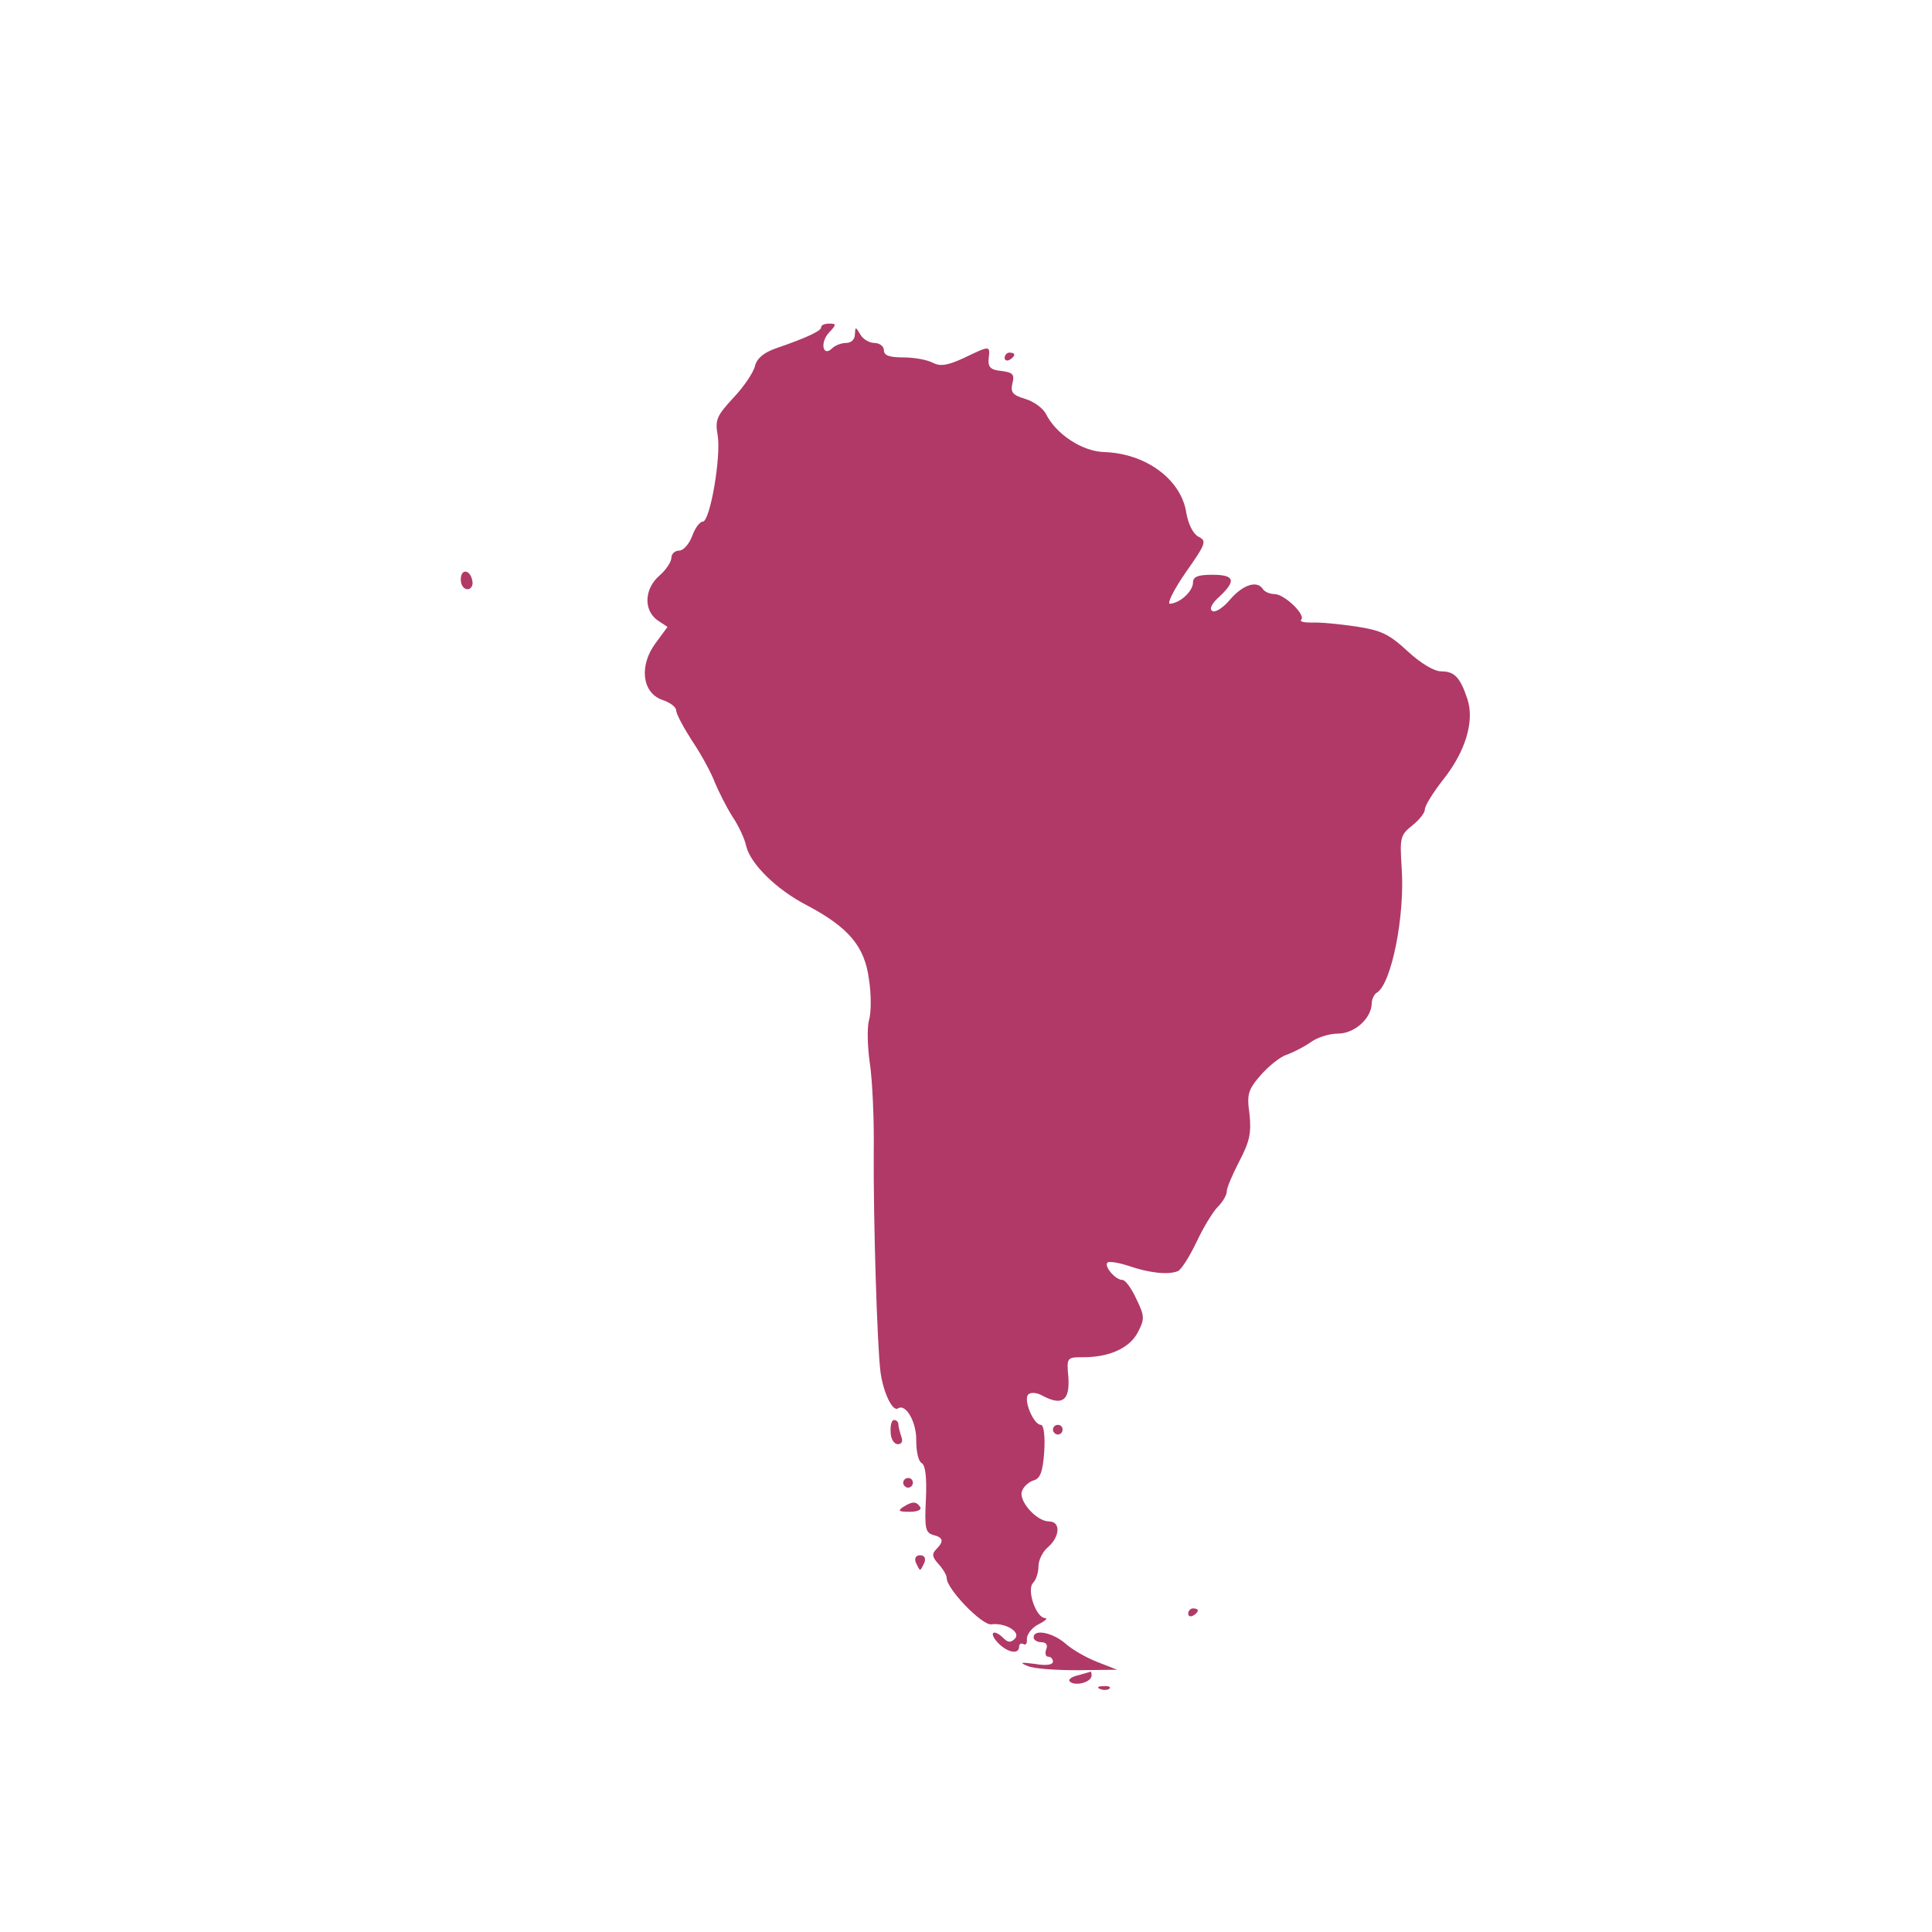 <svg version="1.0" xmlns="http://www.w3.org/2000/svg" width="300" height="300" viewBox="0 0 310 400" preserveAspectRatio="xMidYMid " class="svg" style="width: 256px; height: 256px;">
<g transform="translate(0,400) scale(0.1,-0.1)" fill="#8CBA4E" stroke="none">
<path class="node" id="node1" d="M1250 3322 c0 -7 -29 -21 -93 -43 -26 -9 -40 -21 -44 -37 -3 -13 -23
-43 -45 -66 -34 -37 -38 -45 -32 -78 7 -45 -16 -178 -31 -178 -6 0 -16 -13
-22 -30 -6 -16 -18 -30 -27 -30 -9 0 -16 -7 -16 -15 0 -8 -11 -25 -25 -37 -31
-27 -33 -71 -4 -92 l21 -14 -25 -34 c-34 -46 -28 -102 14 -117 16 -5 29 -15
29 -22 0 -7 15 -35 33 -63 19 -28 40 -67 47 -86 8 -19 24 -51 36 -70 13 -19
26 -47 29 -62 9 -37 63 -90 125 -122 87 -46 120 -85 129 -153 5 -31 5 -70 0
-86 -4 -15 -3 -55 2 -89 5 -33 9 -115 8 -182 -1 -139 7 -403 14 -457 6 -43 25
-82 36 -75 17 11 39 -30 38 -67 0 -21 4 -42 11 -46 8 -4 11 -30 9 -75 -3 -60
-1 -69 15 -74 21 -5 23 -13 6 -30 -9 -9 -8 -16 5 -30 9 -10 17 -23 17 -29 0
-23 73 -98 92 -96 29 4 63 -16 49 -30 -8 -8 -14 -8 -23 1 -20 20 -32 13 -13
-8 19 -21 45 -27 45 -9 0 5 4 8 9 5 5 -3 8 2 7 11 0 9 10 23 24 30 14 7 20 13
14 13 -19 0 -39 59 -25 73 6 6 11 21 11 34 0 13 9 31 20 40 25 22 26 53 2 53
-26 0 -64 43 -56 63 3 9 14 19 24 22 14 4 19 18 22 60 2 32 -1 55 -7 55 -15 0
-37 52 -26 63 5 5 18 4 30 -3 40 -21 56 -10 53 38 -4 42 -3 42 31 42 54 0 96
19 113 52 14 27 14 33 -3 68 -10 22 -23 40 -29 40 -15 0 -39 29 -31 36 3 3 23
0 44 -7 41 -14 80 -19 101 -11 7 2 24 29 39 60 14 30 34 63 44 73 11 11 19 25
19 33 0 7 12 35 26 62 21 40 25 58 21 97 -6 42 -3 51 24 82 17 19 40 37 52 41
12 4 34 15 49 25 14 11 40 19 58 19 34 0 69 31 70 62 0 9 5 20 11 23 30 19 58
159 51 258 -4 63 -3 68 22 88 14 11 26 26 26 33 0 8 17 35 38 62 47 59 65 122
50 167 -15 45 -27 57 -54 57 -15 0 -43 17 -70 42 -39 36 -55 43 -107 51 -34 5
-75 9 -91 8 -16 0 -26 2 -22 6 10 10 -35 53 -55 53 -10 0 -21 5 -24 10 -12 19
-41 10 -68 -21 -14 -17 -31 -28 -37 -24 -7 4 -1 16 15 30 35 33 31 45 -15 45
-30 0 -40 -4 -40 -16 0 -18 -27 -43 -48 -44 -6 0 8 29 33 65 42 60 44 65 26
74 -11 6 -21 26 -25 50 -11 69 -84 122 -169 125 -46 1 -101 37 -122 80 -6 11
-25 25 -42 30 -27 8 -31 14 -27 32 5 19 1 23 -23 26 -22 2 -28 8 -26 26 3 27
3 27 -51 1 -35 -16 -49 -18 -65 -10 -11 6 -38 11 -60 11 -30 0 -41 4 -41 15 0
8 -9 15 -20 15 -10 0 -24 8 -29 18 -10 16 -10 16 -11 0 0 -11 -8 -18 -18 -18
-10 0 -23 -5 -29 -11 -19 -19 -26 11 -7 32 16 17 16 19 1 19 -10 0 -17 -3 -17
-8z" style="fill: rgb(176, 57, 103);"></path>
<path class="node" id="node2" d="M1630 3259 c0 -5 5 -7 10 -4 6 3 10 8 10 11 0 2 -4 4 -10 4 -5 0 -10
-5 -10 -11z" style="fill: rgb(176, 57, 103);"></path>
<path class="node" id="node3" d="M504 2800 c0 -11 6 -20 14 -20 7 0 12 8 10 17 -4 24 -24 27 -24 3z" style="fill: rgb(176, 57, 103);"></path>
<path class="node" id="node4" d="M1394 1035 c0 -14 7 -25 15 -25 8 0 11 6 7 16 -3 9 -6 20 -6 25 0 5
-4 9 -9 9 -5 0 -8 -11 -7 -25z" style="fill: rgb(176, 57, 103);"></path>
<path class="node" id="node5" d="M1730 1040 c0 -5 5 -10 10 -10 6 0 10 5 10 10 0 6 -4 10 -10 10 -5 0
-10 -4 -10 -10z" style="fill: rgb(176, 57, 103);"></path>
<path class="node" id="node6" d="M1420 930 c0 -5 5 -10 10 -10 6 0 10 5 10 10 0 6 -4 10 -10 10 -5 0
-10 -4 -10 -10z" style="fill: rgb(176, 57, 103);"></path>
<path class="node" id="node7" d="M1420 880 c-12 -8 -9 -10 13 -10 16 0 26 4 22 10 -8 12 -16 12 -35 0z" style="fill: rgb(176, 57, 103);"></path>
<path class="node" id="node8" d="M1446 765 c4 -8 7 -15 9 -15 2 0 5 7 9 15 3 9 0 15 -9 15 -9 0 -12
-6 -9 -15z" style="fill: rgb(176, 57, 103);"></path>
<path class="node" id="node9" d="M2010 659 c0 -5 5 -7 10 -4 6 3 10 8 10 11 0 2 -4 4 -10 4 -5 0 -10
-5 -10 -11z" style="fill: rgb(176, 57, 103);"></path>
<path class="node" id="node10" d="M1690 610 c0 -5 7 -10 16 -10 10 0 14 -6 10 -15 -3 -8 -1 -15 4 -15
6 0 10 -5 10 -10 0 -7 -14 -9 -37 -5 -30 4 -33 3 -16 -4 12 -6 59 -9 104 -9
l82 1 -41 16 c-23 9 -53 26 -67 39 -26 22 -65 30 -65 12z" style="fill: rgb(176, 57, 103);"></path>
<path class="node" id="node11" d="M1780 531 c-15 -4 -20 -10 -13 -14 13 -8 43 1 43 14 0 5 -1 9 -2 8
-2 -1 -14 -4 -28 -8z" style="fill: rgb(176, 57, 103);"></path>
<path class="node" id="node12" d="M1828 503 c7 -3 16 -2 19 1 4 3 -2 6 -13 5 -11 0 -14 -3 -6 -6z" style="fill: rgb(176, 57, 103);"></path>
</g>
<g transform="translate(0,400) scale(0.1,-0.1)" fill="#FFFFFF" stroke="none">

</g>
</svg>